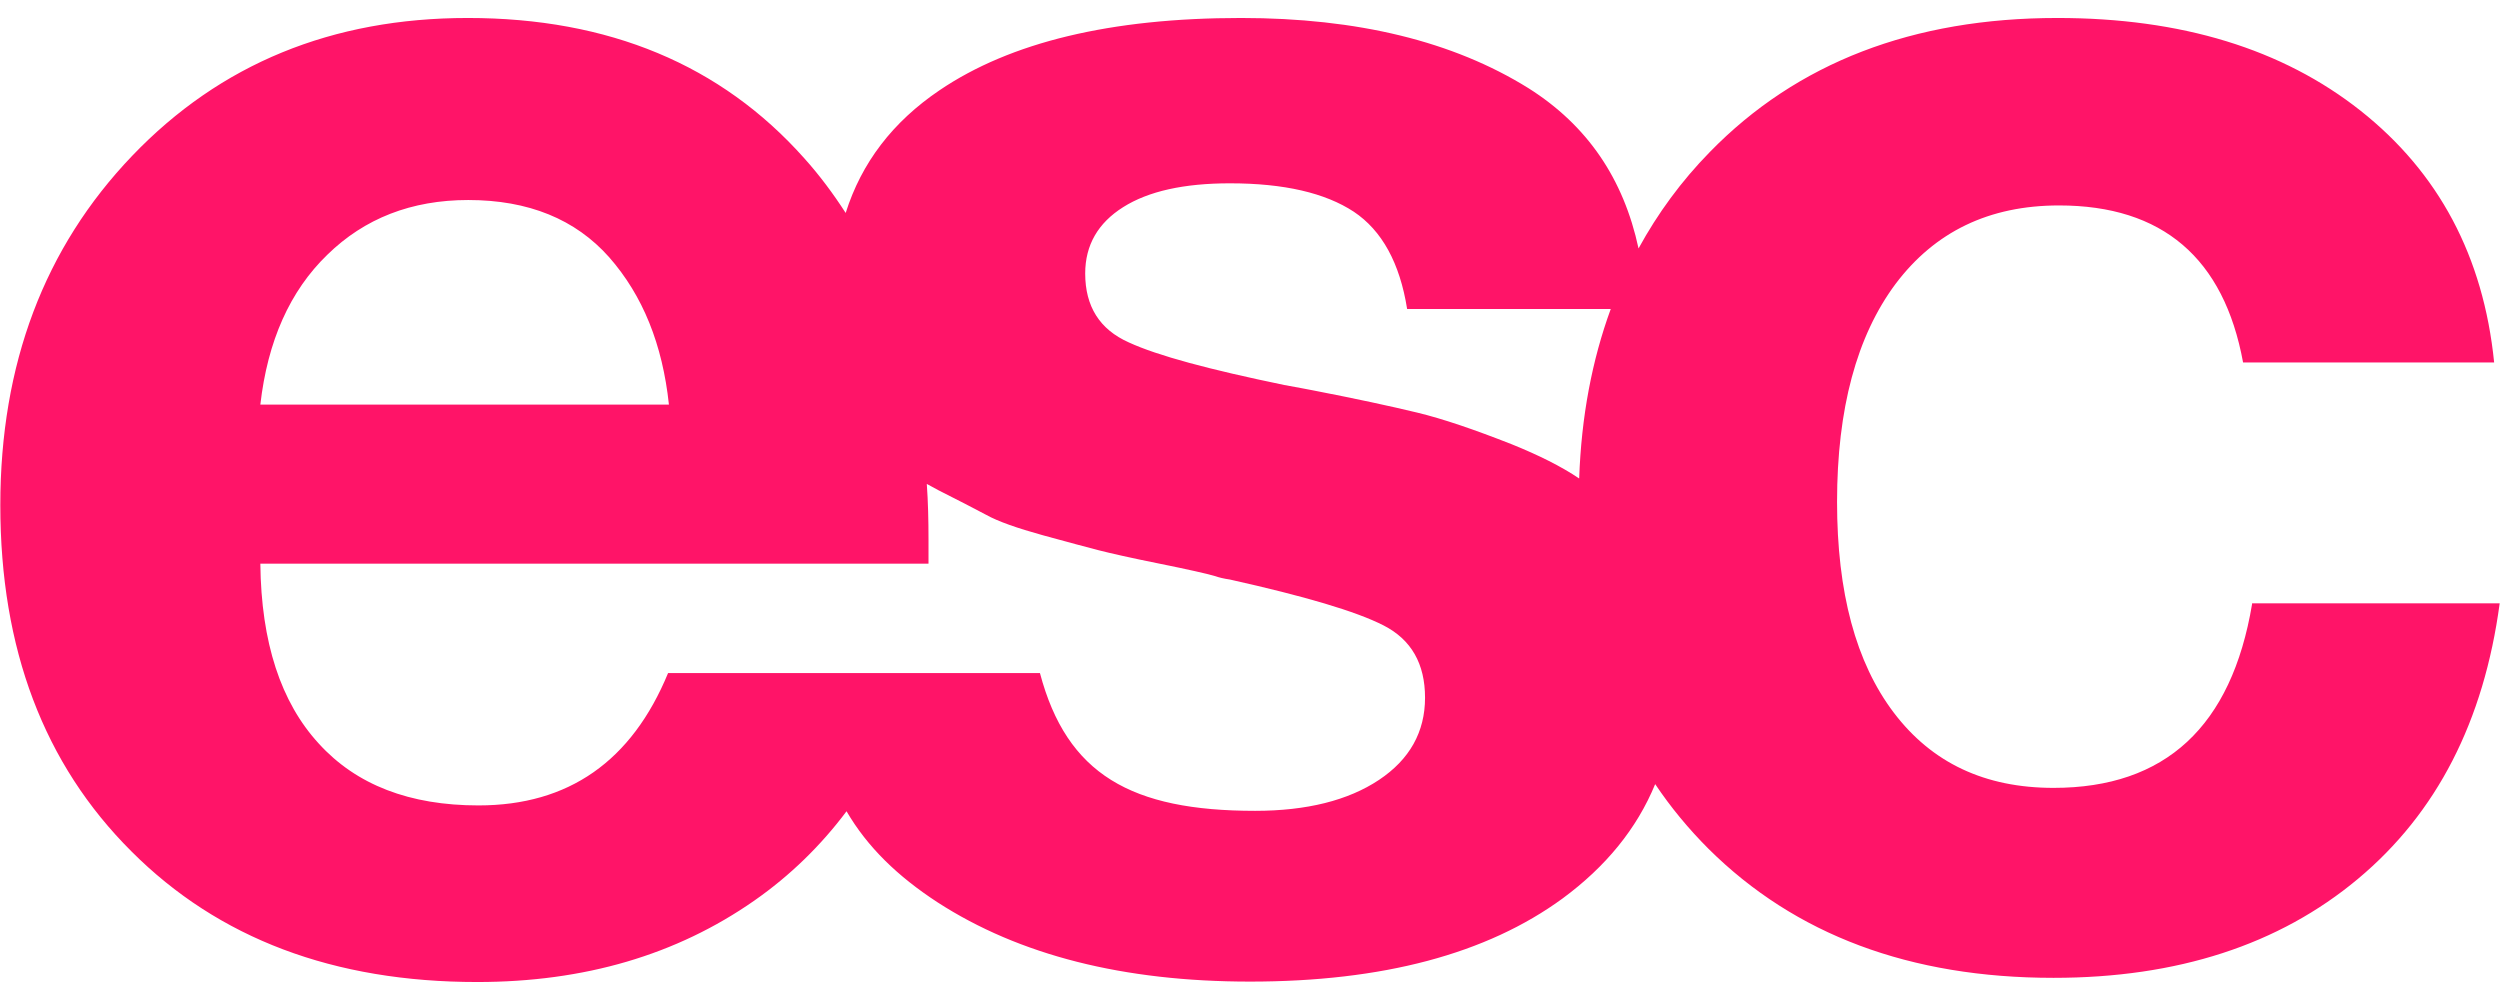 <svg width="125" height="50" viewBox="0 0 125 50" fill="none" xmlns="http://www.w3.org/2000/svg">
<path d="M112.603 30.209C111.578 36.325 108.269 39.394 102.676 39.394C99.239 39.394 96.592 38.141 94.692 35.636C92.792 33.131 91.853 29.624 91.853 25.094C91.853 20.439 92.835 16.806 94.777 14.197C96.741 11.587 99.452 10.272 102.953 10.272C108.119 10.272 111.194 12.902 112.154 18.122H124.707C124.173 12.819 121.931 8.623 118.025 5.533C114.118 2.444 109.059 0.899 102.868 0.899C95.653 0.899 89.846 3.133 85.492 7.6C84.061 9.061 82.887 10.669 81.927 12.422C81.179 8.936 79.365 6.264 76.418 4.406C72.661 2.068 67.88 0.899 62.052 0.899C55.541 0.899 50.524 2.11 46.98 4.511C44.632 6.097 43.074 8.143 42.284 10.648C41.665 9.688 40.982 8.769 40.213 7.913C36.051 3.237 30.436 0.899 23.392 0.899C16.603 0.899 11.01 3.195 6.612 7.788C2.215 12.381 0.016 18.205 0.016 25.261C0.016 32.442 2.194 38.204 6.57 42.567C10.925 46.93 16.688 49.101 23.861 49.101C29.219 49.101 33.831 47.744 37.716 45.03C39.509 43.778 41.046 42.275 42.327 40.563C43.373 42.358 44.888 43.819 46.874 45.114C50.972 47.765 56.181 49.08 62.5 49.08C69.118 49.08 74.326 47.702 78.126 44.926C80.282 43.339 81.841 41.44 82.759 39.206C83.528 40.354 84.424 41.44 85.427 42.442C89.76 46.742 95.503 48.892 102.676 48.892C108.867 48.892 113.947 47.243 117.896 43.945C121.846 40.646 124.194 36.054 124.984 30.167H112.603V30.209ZM16.368 12.736C18.226 10.919 20.574 10.001 23.413 10.001C26.423 10.001 28.771 10.961 30.458 12.861C32.144 14.781 33.126 17.224 33.446 20.23H13.017C13.38 17.057 14.49 14.552 16.368 12.736ZM68.947 38.997C67.41 40.02 65.339 40.542 62.756 40.542C56.566 40.542 53.342 38.726 51.997 33.653H33.404C31.589 38.058 28.43 40.271 23.925 40.271C20.488 40.271 17.82 39.248 15.941 37.181C14.041 35.114 13.059 32.129 13.017 28.183H46.425V26.952C46.425 26.012 46.404 25.094 46.34 24.196C46.532 24.301 46.724 24.405 46.916 24.509C47.92 25.01 48.71 25.428 49.307 25.741C49.905 26.075 50.866 26.409 52.147 26.764C53.449 27.119 54.367 27.369 54.943 27.515C55.52 27.662 56.523 27.891 57.974 28.183C59.426 28.476 60.344 28.685 60.771 28.81C60.942 28.872 61.198 28.935 61.497 28.977C65.233 29.812 67.794 30.563 69.182 31.273C70.569 31.983 71.252 33.194 71.252 34.885C71.252 36.596 70.484 37.974 68.947 38.997ZM75.586 22.213C73.729 21.483 72.149 20.94 70.847 20.627C69.545 20.313 67.816 19.938 65.659 19.52C65.361 19.457 64.87 19.374 64.208 19.249C60.472 18.476 57.889 17.788 56.437 17.119C54.986 16.472 54.26 15.324 54.26 13.675C54.26 12.255 54.9 11.149 56.16 10.356C57.419 9.562 59.191 9.166 61.497 9.166C64.208 9.166 66.257 9.646 67.688 10.585C69.097 11.525 69.993 13.153 70.356 15.449H80.538C79.599 18.017 79.066 20.835 78.959 23.925C78.063 23.32 76.931 22.756 75.586 22.213Z" fill="#FF1468"/>
</svg>
